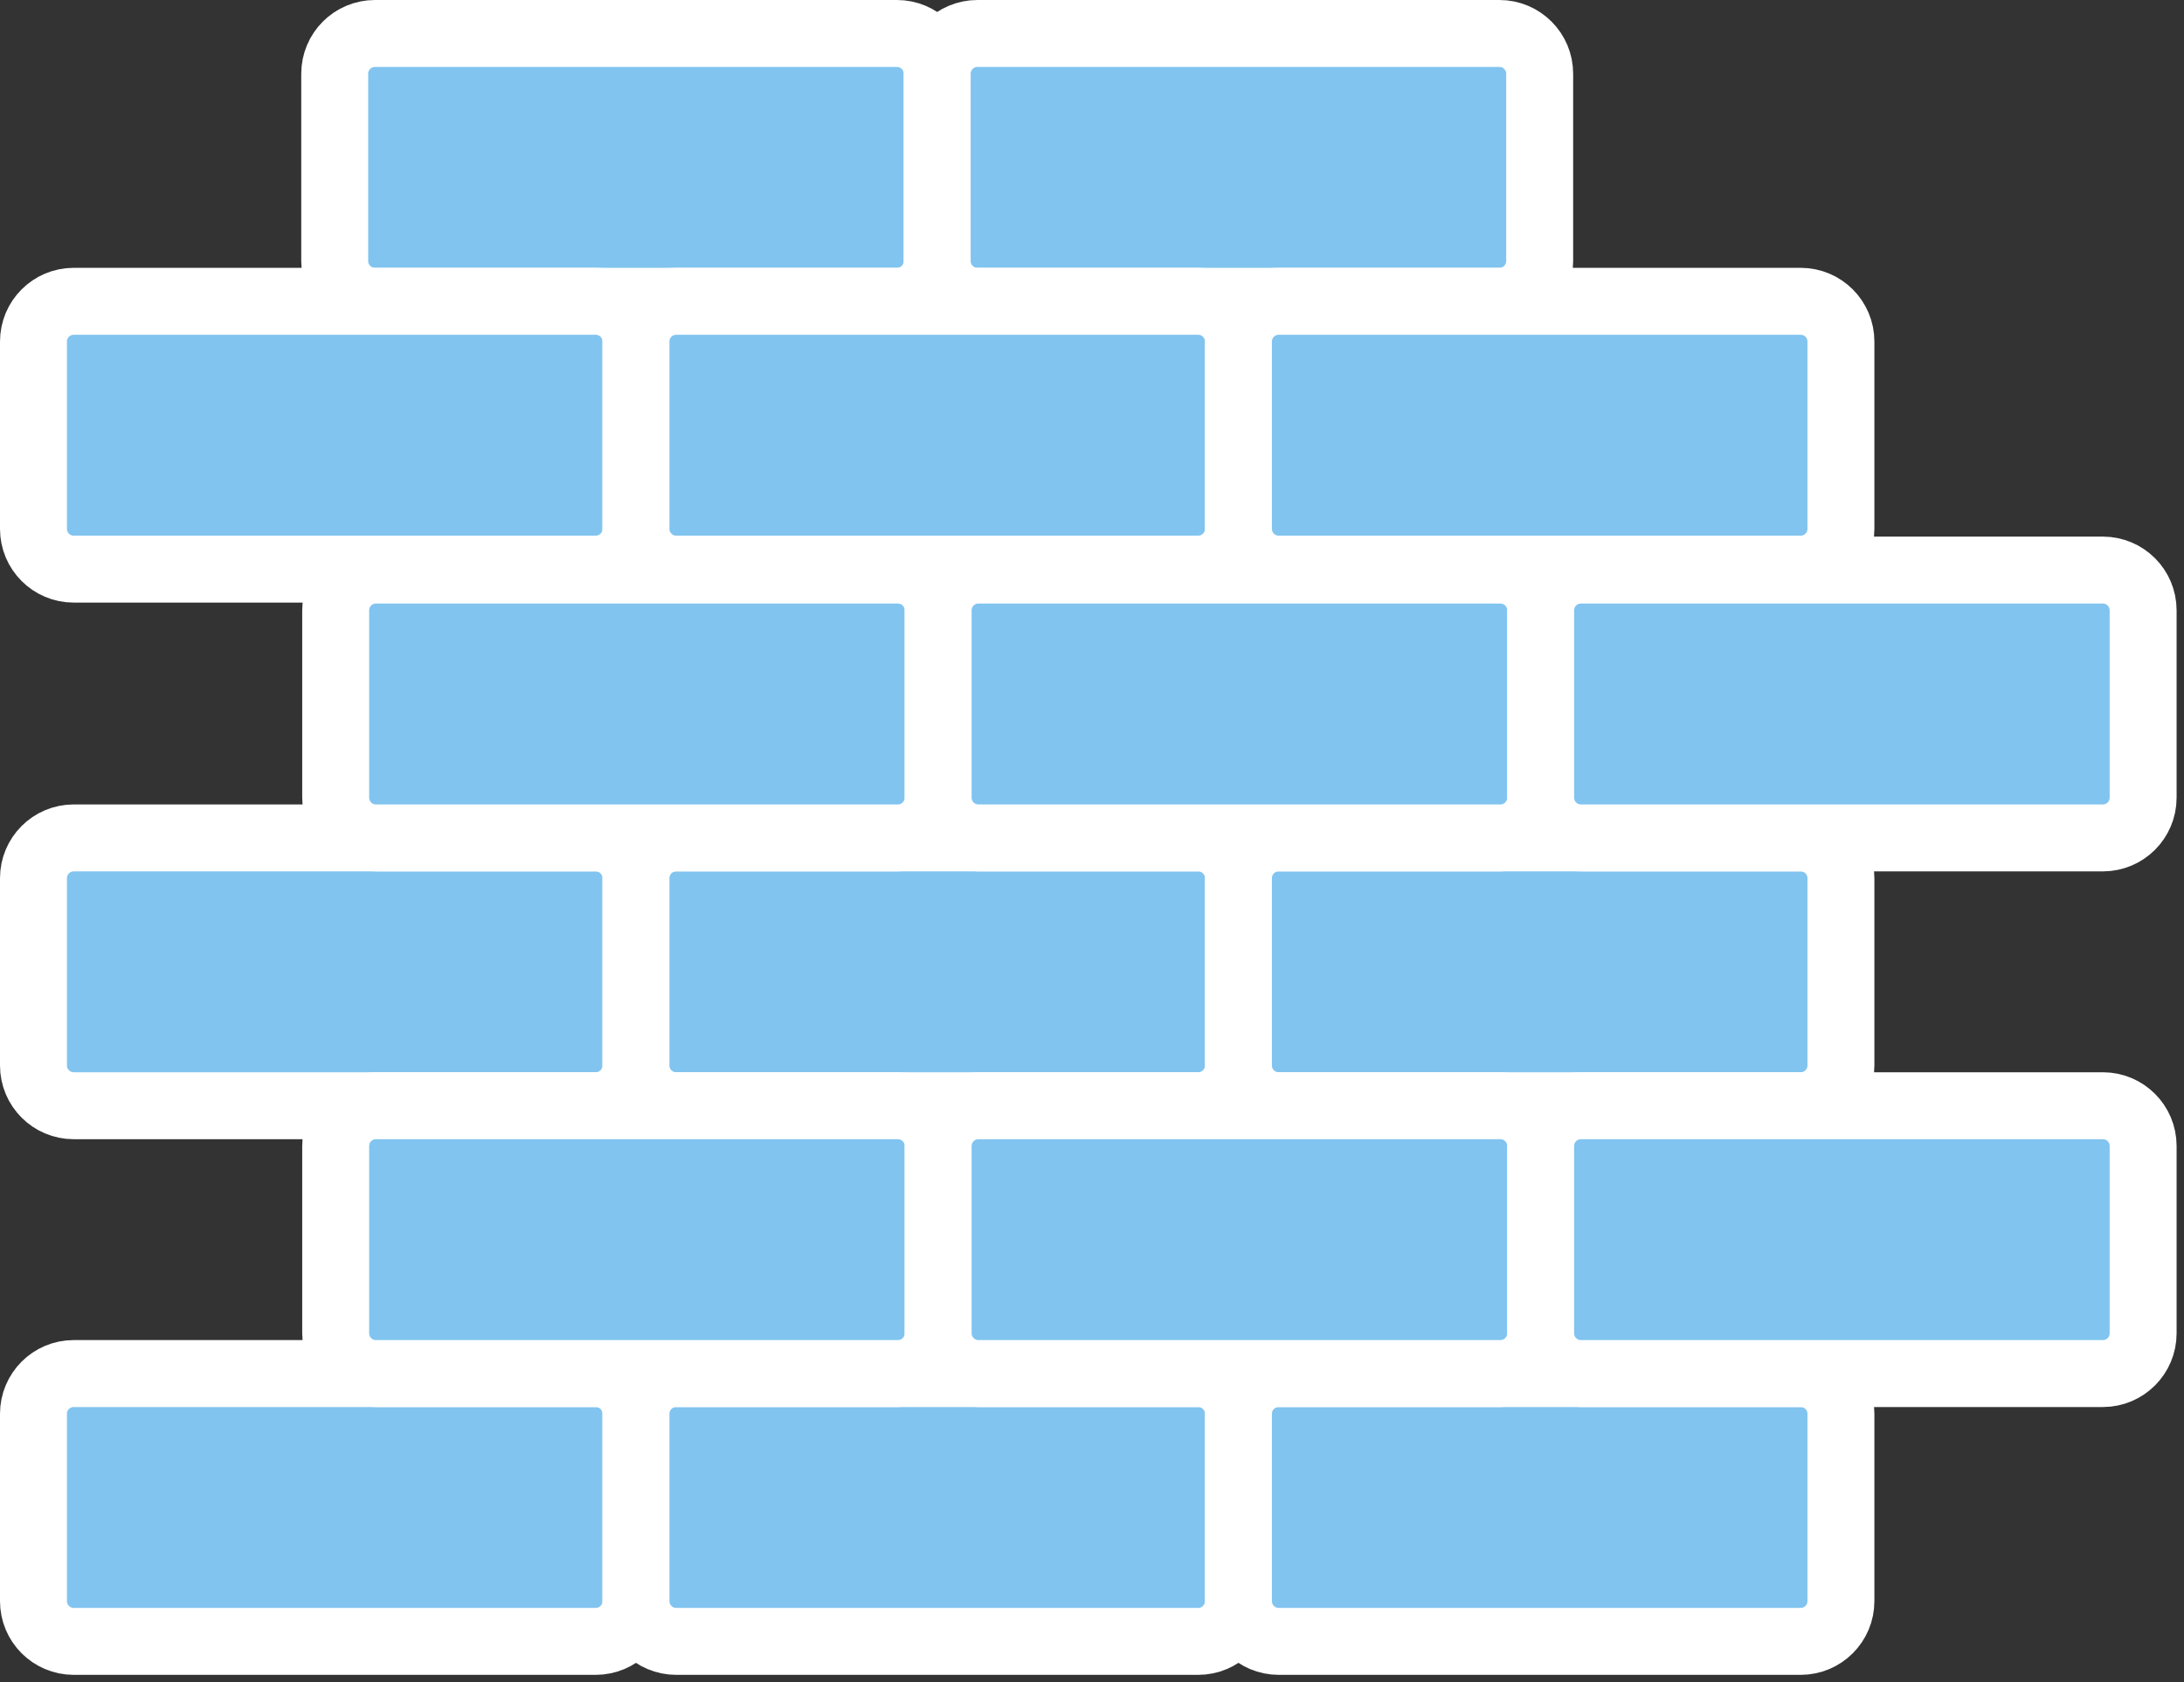 <svg width="261" height="201" viewBox="0 0 261 201" fill="none" xmlns="http://www.w3.org/2000/svg">
<rect x="0" y="0" width="261" height="201" fill="#333333" stroke="none"/>
<g clip-path="url(#clip0_118_1030)">
<path d="M107.19 4H44.81C42.154 4 40 6.153 40 8.81V31.19C40 33.846 42.154 36 44.81 36H107.19C109.847 36 112 33.846 112 31.19V8.81C112 6.153 109.847 4 107.19 4Z" fill="#81C4EF" stroke="white" stroke-width="8" stroke-miterlimit="10"/>
<path d="M179.19 4H116.81C114.153 4 112 6.153 112 8.81V31.19C112 33.846 114.153 36 116.81 36H179.19C181.847 36 184 33.846 184 31.19V8.81C184 6.153 181.847 4 179.19 4Z" fill="#81C4EF" stroke="white" stroke-width="8" stroke-miterlimit="10"/>
<path d="M71.19 36H8.81C6.153 36 4 38.154 4 40.81V63.19C4 65.847 6.153 68 8.81 68H71.19C73.847 68 76 65.847 76 63.19V40.81C76 38.154 73.847 36 71.19 36Z" fill="#81C4EF" stroke="white" stroke-width="8" stroke-miterlimit="10"/>
<path d="M143.19 36H80.81C78.153 36 76 38.154 76 40.81V63.19C76 65.847 78.153 68 80.81 68H143.19C145.847 68 148 65.847 148 63.19V40.81C148 38.154 145.847 36 143.19 36Z" fill="#81C4EF" stroke="white" stroke-width="8" stroke-miterlimit="10"/>
<path d="M215.19 36H152.81C150.153 36 148 38.154 148 40.81V63.19C148 65.847 150.153 68 152.81 68H215.19C217.847 68 220 65.847 220 63.19V40.81C220 38.154 217.847 36 215.19 36Z" fill="#81C4EF" stroke="white" stroke-width="8" stroke-miterlimit="10"/>
<path d="M71.19 100.116H8.81C6.153 100.116 4 102.269 4 104.926V127.306C4 129.962 6.153 132.116 8.81 132.116H71.19C73.847 132.116 76 129.962 76 127.306V104.926C76 102.269 73.847 100.116 71.19 100.116Z" fill="#81C4EF" stroke="white" stroke-width="8" stroke-miterlimit="10"/>
<path d="M143.19 100.116H80.81C78.153 100.116 76 102.269 76 104.926V127.306C76 129.962 78.153 132.116 80.81 132.116H143.19C145.847 132.116 148 129.962 148 127.306V104.926C148 102.269 145.847 100.116 143.19 100.116Z" fill="#81C4EF" stroke="white" stroke-width="8" stroke-miterlimit="10"/>
<path d="M215.19 100.116H152.81C150.153 100.116 148 102.269 148 104.926V127.306C148 129.962 150.153 132.116 152.81 132.116H215.19C217.847 132.116 220 129.962 220 127.306V104.926C220 102.269 217.847 100.116 215.19 100.116Z" fill="#81C4EF" stroke="white" stroke-width="8" stroke-miterlimit="10"/>
<path d="M71.19 164.116H8.81C6.153 164.116 4 166.269 4 168.926V191.306C4 193.962 6.153 196.116 8.81 196.116H71.19C73.847 196.116 76 193.962 76 191.306V168.926C76 166.269 73.847 164.116 71.19 164.116Z" fill="#81C4EF" stroke="white" stroke-width="8" stroke-miterlimit="10"/>
<path d="M143.19 164.116H80.81C78.153 164.116 76 166.269 76 168.926V191.306C76 193.962 78.153 196.116 80.81 196.116H143.19C145.847 196.116 148 193.962 148 191.306V168.926C148 166.269 145.847 164.116 143.19 164.116Z" fill="#81C4EF" stroke="white" stroke-width="8" stroke-miterlimit="10"/>
<path d="M215.19 164.116H152.81C150.153 164.116 148 166.269 148 168.926V191.306C148 193.962 150.153 196.116 152.81 196.116H215.19C217.847 196.116 220 193.962 220 191.306V168.926C220 166.269 217.847 164.116 215.19 164.116Z" fill="#81C4EF" stroke="white" stroke-width="8" stroke-miterlimit="10"/>
<path d="M107.306 68.116H44.926C42.269 68.116 40.116 70.269 40.116 72.926V95.306C40.116 97.962 42.269 100.116 44.926 100.116H107.306C109.962 100.116 112.116 97.962 112.116 95.306V72.926C112.116 70.269 109.962 68.116 107.306 68.116Z" fill="#81C4EF" stroke="white" stroke-width="8" stroke-miterlimit="10"/>
<path d="M179.306 68.116H116.926C114.269 68.116 112.116 70.269 112.116 72.926V95.306C112.116 97.962 114.269 100.116 116.926 100.116H179.306C181.962 100.116 184.116 97.962 184.116 95.306V72.926C184.116 70.269 181.962 68.116 179.306 68.116Z" fill="#81C4EF" stroke="white" stroke-width="8" stroke-miterlimit="10"/>
<path d="M251.306 68.116H188.926C186.269 68.116 184.116 70.269 184.116 72.926V95.306C184.116 97.962 186.269 100.116 188.926 100.116H251.306C253.962 100.116 256.116 97.962 256.116 95.306V72.926C256.116 70.269 253.962 68.116 251.306 68.116Z" fill="#81C4EF" stroke="white" stroke-width="8" stroke-miterlimit="10"/>
<path d="M107.306 132.116H44.926C42.269 132.116 40.116 134.269 40.116 136.926V159.306C40.116 161.962 42.269 164.116 44.926 164.116H107.306C109.962 164.116 112.116 161.962 112.116 159.306V136.926C112.116 134.269 109.962 132.116 107.306 132.116Z" fill="#81C4EF" stroke="white" stroke-width="8" stroke-miterlimit="10"/>
<path d="M179.306 132.116H116.926C114.269 132.116 112.116 134.269 112.116 136.926V159.306C112.116 161.962 114.269 164.116 116.926 164.116H179.306C181.962 164.116 184.116 161.962 184.116 159.306V136.926C184.116 134.269 181.962 132.116 179.306 132.116Z" fill="#81C4EF" stroke="white" stroke-width="8" stroke-miterlimit="10"/>
<path d="M251.306 132.116H188.926C186.269 132.116 184.116 134.269 184.116 136.926V159.306C184.116 161.962 186.269 164.116 188.926 164.116H251.306C253.962 164.116 256.116 161.962 256.116 159.306V136.926C256.116 134.269 253.962 132.116 251.306 132.116Z" fill="#81C4EF" stroke="white" stroke-width="8" stroke-miterlimit="10"/>
</g>
<defs>
<clipPath id="clip0_118_1030">
<rect width="260.116" height="200.116" fill="white"/>
</clipPath>
</defs>
</svg>
